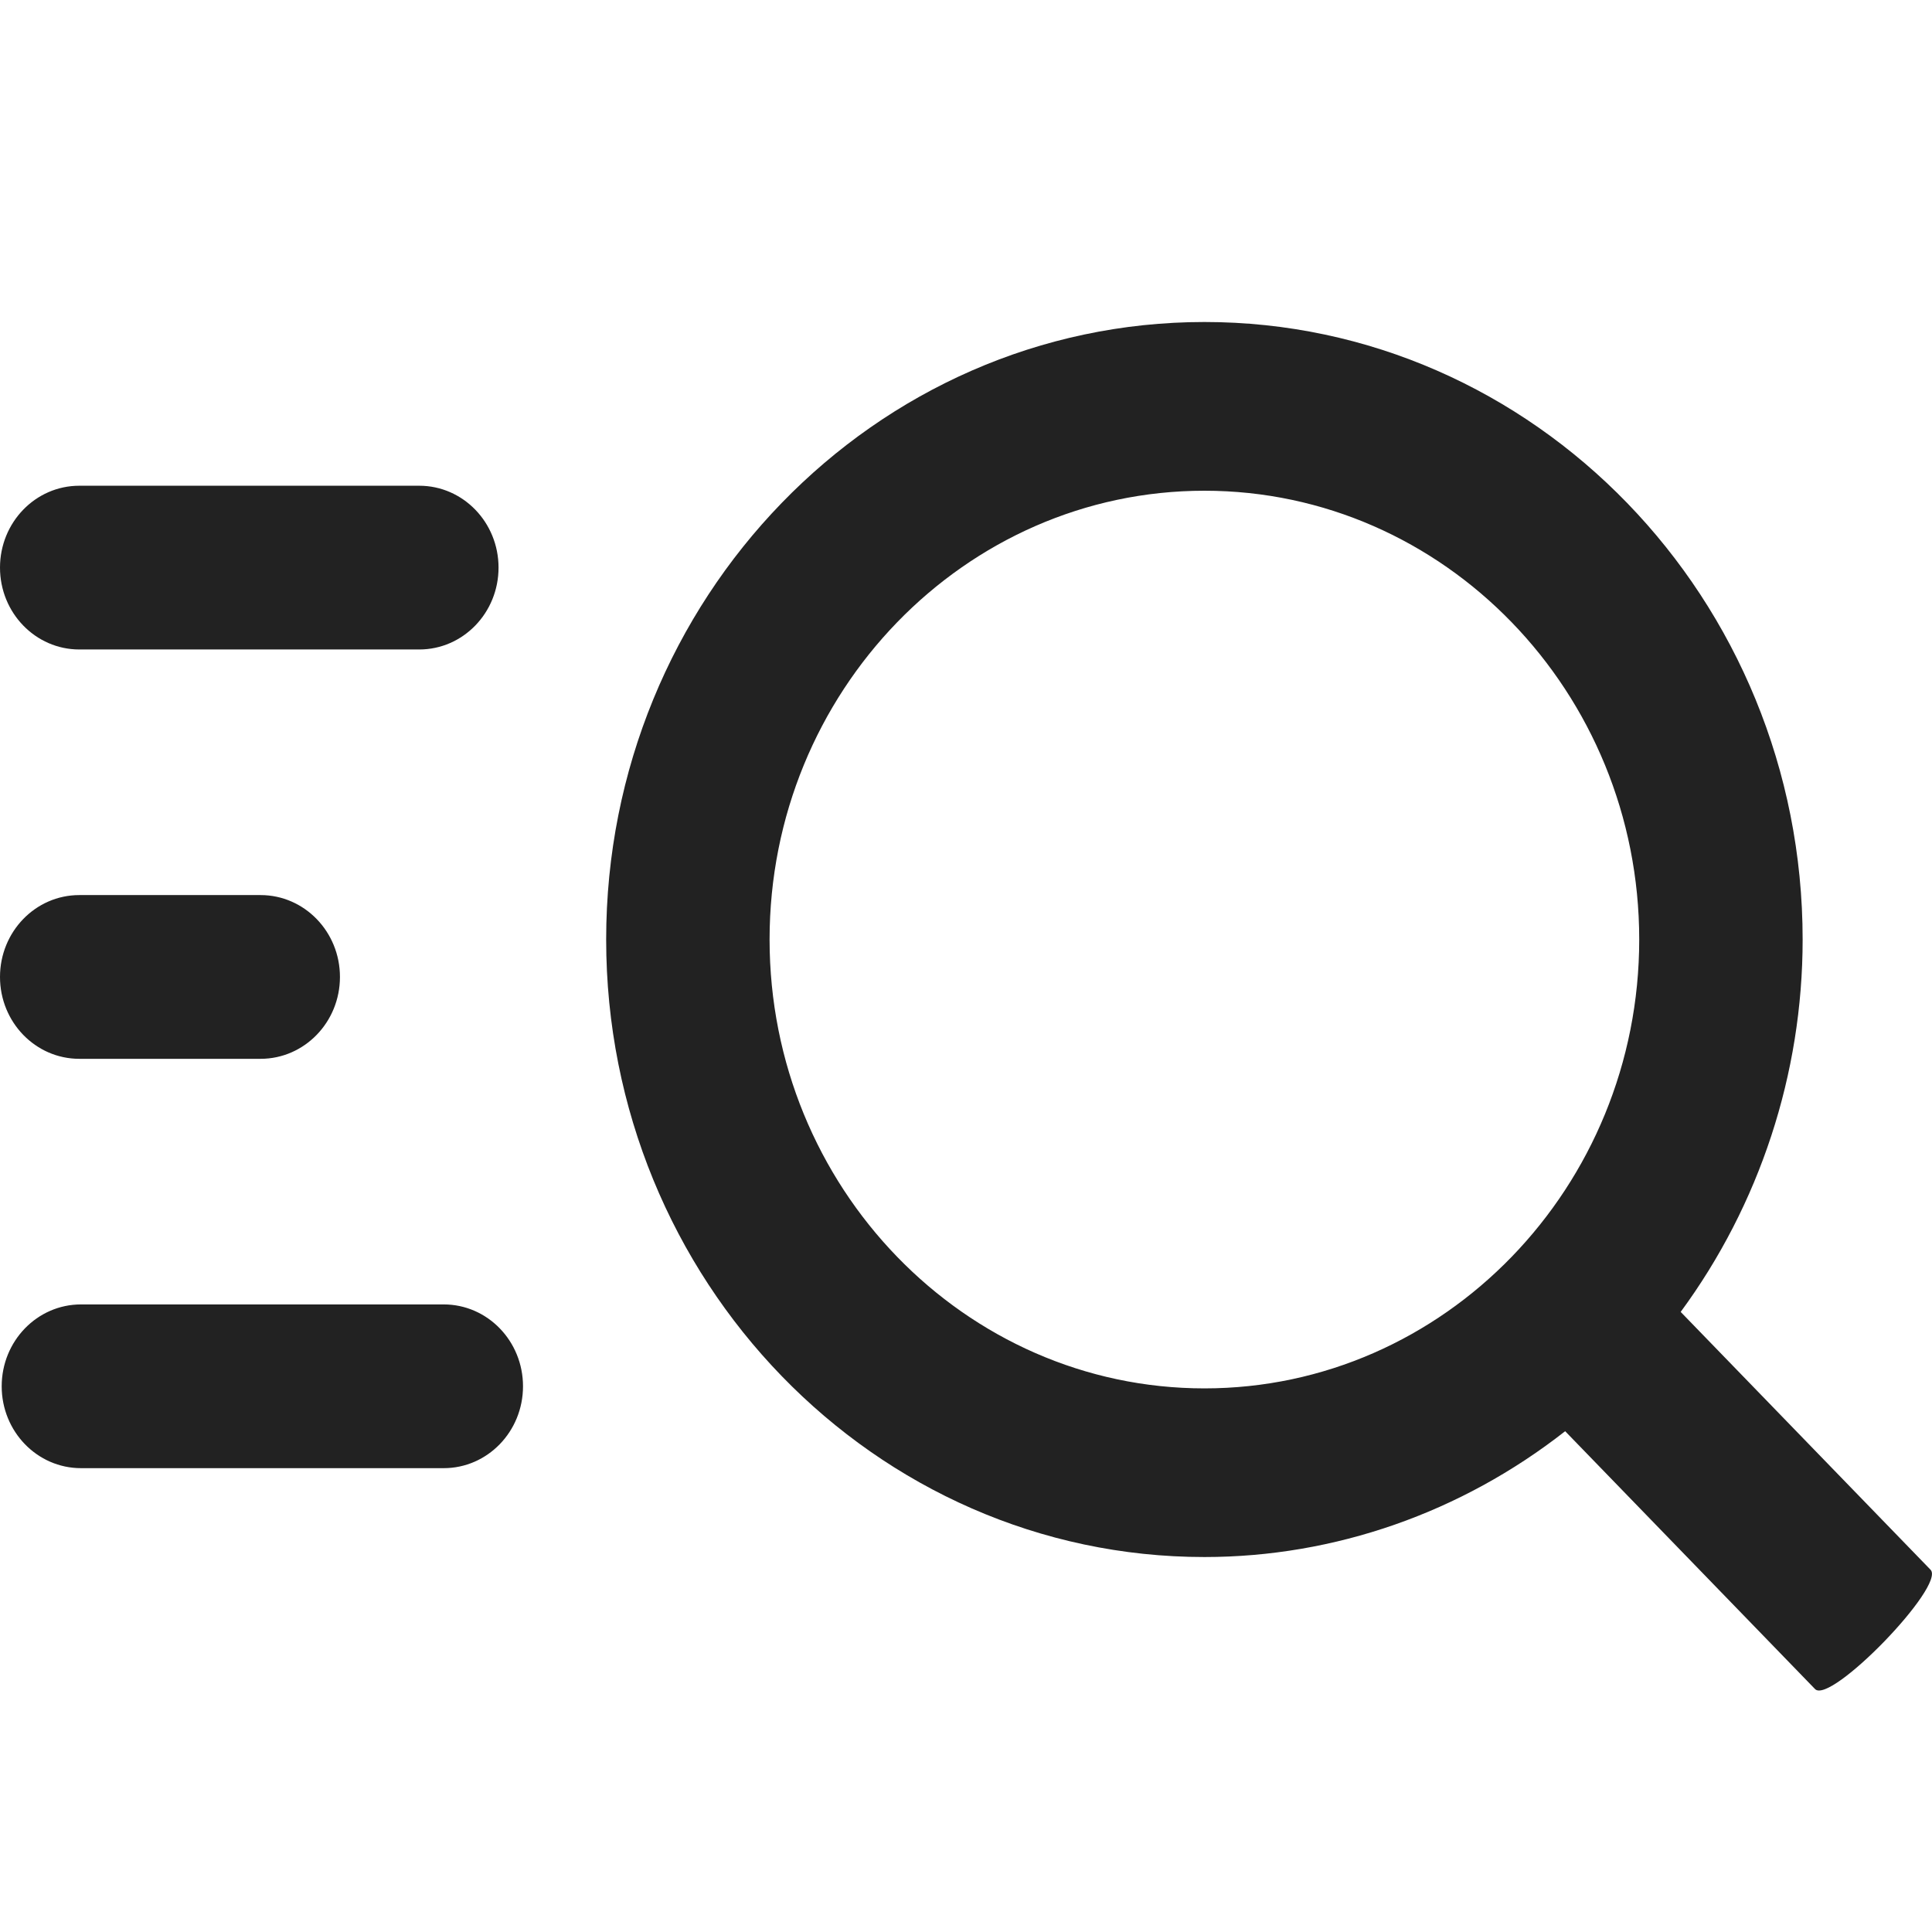 <?xml version="1.0" encoding="UTF-8"?>
<svg width="24px" height="24px" viewBox="0 0 24 24" version="1.1" xmlns="http://www.w3.org/2000/svg" xmlns:xlink="http://www.w3.org/1999/xlink">
    <!-- Generator: Sketch 59.1 (86144) - https://sketch.com -->
    <title>old / dark / NewSearch</title>
    <desc>Created with Sketch.</desc>
    <g id="old-/-dark-/-NewSearch" stroke="none" stroke-width="1" fill="none" fill-rule="evenodd">
        <path d="M14.962,4 C19.059,4 22.393,7.441 22.393,11.671 C22.393,13.342 21.858,14.965 20.878,16.297 L23.982,19.5 C24.174,19.698 22.739,21.18 22.547,20.982 L19.443,17.779 C18.153,18.79 16.58,19.342 14.962,19.342 C10.864,19.342 7.53,15.901 7.53,11.671 C7.53,7.441 10.864,4 14.962,4 Z M14.962,6.096 C11.984,6.096 9.56,8.597 9.56,11.671 C9.56,14.746 11.984,17.247 14.962,17.247 C17.94,17.247 20.363,14.746 20.363,11.671 C20.363,8.597 17.94,6.096 14.962,6.096 Z M0.985,8.068 C0.441,8.068 0,7.613 0,7.051 C0,6.489 0.441,6.034 0.985,6.034 L5.208,6.034 C5.752,6.034 6.193,6.489 6.193,7.051 C6.193,7.613 5.752,8.068 5.208,8.068 L0.985,8.068 Z M0.985,13.153 C0.441,13.153 0,12.698 0,12.136 C0,11.574 0.441,11.119 0.985,11.119 L3.237,11.119 C3.781,11.119 4.223,11.574 4.223,12.136 C4.223,12.698 3.781,13.153 3.237,13.153 L0.985,13.153 Z M1.006,18.238 C0.462,18.238 0.021,17.783 0.021,17.221 C0.021,16.659 0.462,16.204 1.006,16.204 L5.512,16.204 C6.056,16.204 6.497,16.659 6.497,17.221 C6.497,17.783 6.056,18.238 5.512,18.238 L1.006,18.238 Z" id="Combined-Shape" fill="#222222" fill-rule="nonzero"></path>
    </g>
</svg>